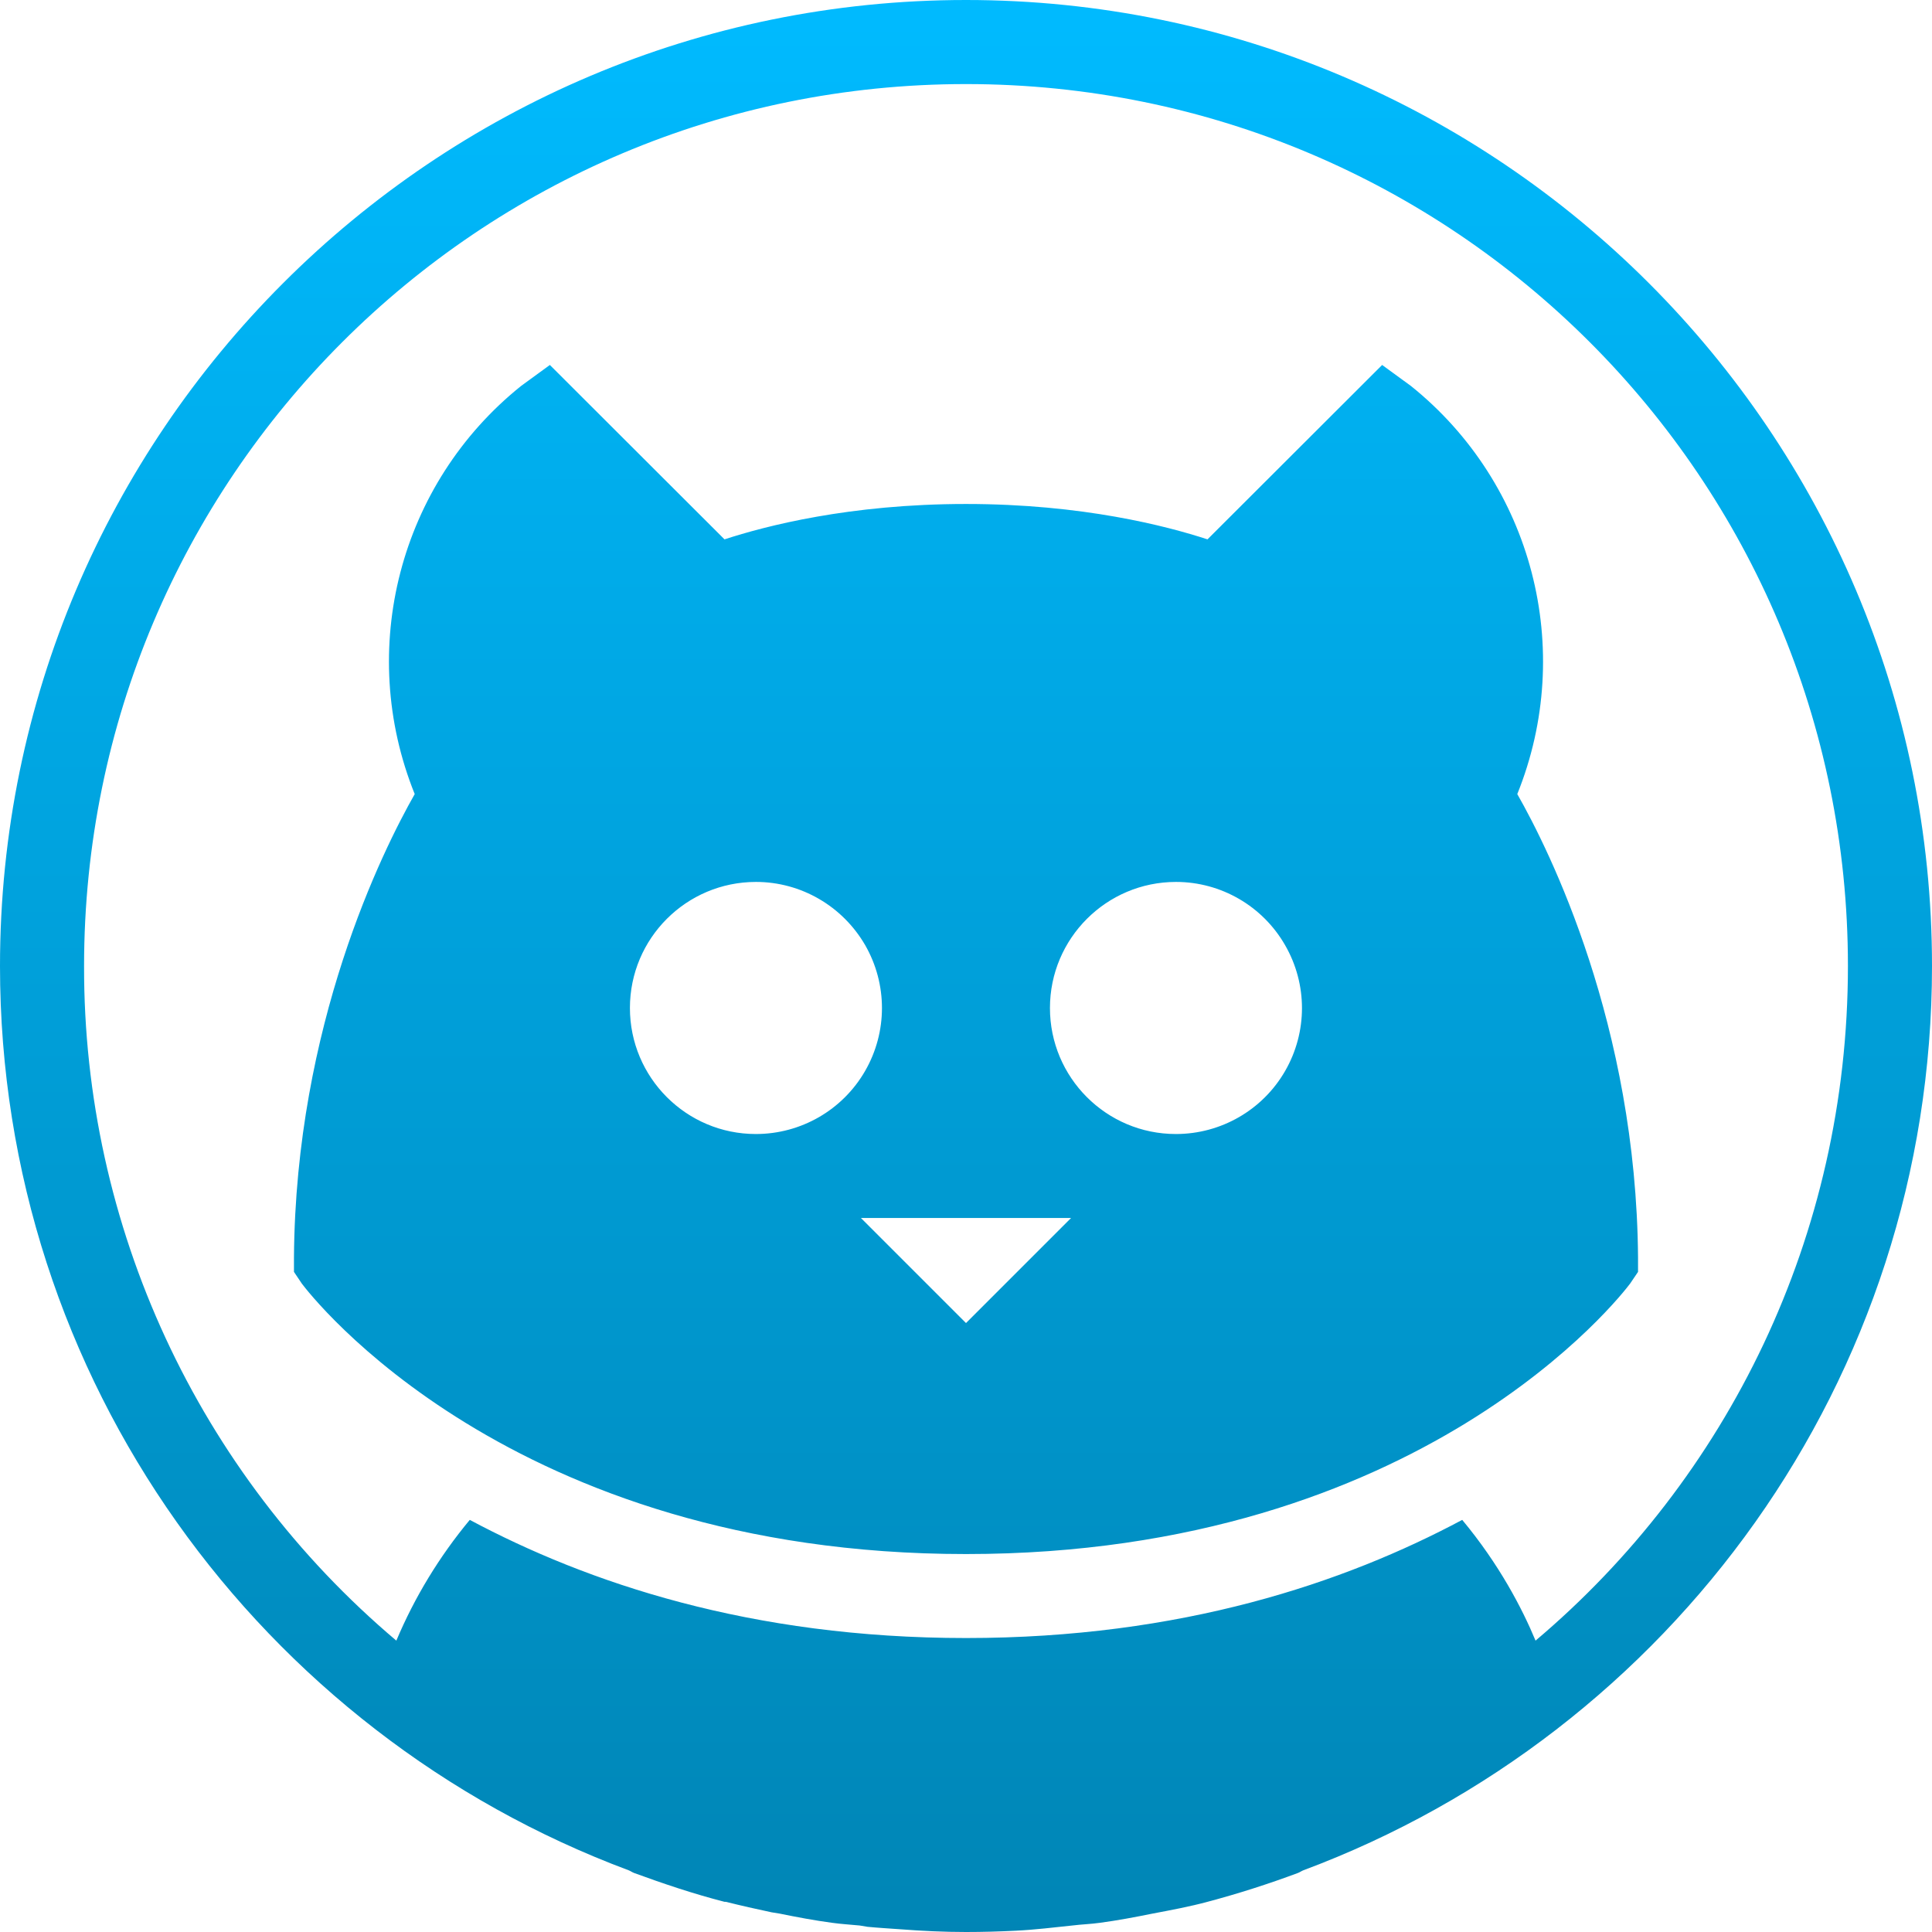 <svg xmlns="http://www.w3.org/2000/svg" xmlns:xlink="http://www.w3.org/1999/xlink" width="64" height="64" viewBox="0 0 64 64" version="1.1">
<defs>
<linearGradient id="linear0" gradientUnits="userSpaceOnUse" x1="0" y1="0" x2="0" y2="1" gradientTransform="matrix(64,0,0,64,0,0)">
<stop offset="0" style="stop-color:#00bbff;stop-opacity:1;"/>
<stop offset="1" style="stop-color:#0085b5;stop-opacity:1;"/>
</linearGradient>
</defs>
<g id="surface1">
<path style=" stroke:none;fill-rule:nonzero;fill:url(#linear0);" d="M 32 0 C 14.344 0 0 14.344 0 32 C 0 45.723 8.672 57.422 20.828 61.957 C 20.887 61.98 20.941 62.02 21 62.043 C 21.98 62.402 22.98 62.738 24 63 C 24.012 63.004 24.027 62.996 24.043 63 C 24.543 63.125 25.059 63.242 25.562 63.348 C 25.652 63.363 25.73 63.375 25.828 63.391 C 26.402 63.508 26.98 63.617 27.562 63.695 C 27.863 63.738 28.172 63.754 28.48 63.785 C 28.562 63.797 28.652 63.816 28.738 63.828 C 29.105 63.863 29.453 63.883 29.828 63.91 C 30.543 63.965 31.273 64 32 64 C 32.551 64 33.109 63.984 33.652 63.957 C 34.293 63.926 34.91 63.848 35.52 63.785 C 35.828 63.746 36.137 63.738 36.438 63.695 C 37.02 63.617 37.598 63.508 38.176 63.391 C 38.812 63.27 39.406 63.16 40 63 C 41.016 62.73 42.016 62.41 43 62.043 C 43.059 62.02 43.113 61.98 43.172 61.957 C 55.328 57.422 64 45.723 64 32 C 64 14.344 49.656 0 32 0 Z M 32 2.785 C 48.152 2.785 61.215 15.848 61.215 32 C 61.215 40.961 57.211 48.988 50.867 54.348 C 50.422 53.277 49.66 51.816 48.438 50.348 C 44.539 52.43 39.137 54.262 32 54.262 C 24.863 54.262 19.461 52.43 15.562 50.348 C 14.559 51.555 13.738 52.902 13.129 54.348 C 6.551 48.793 2.766 40.613 2.785 32 C 2.785 15.848 15.848 2.785 32 2.785 Z M 18.215 12.09 L 17.262 12.785 C 13.23 16.02 11.805 21.512 13.738 26.305 C 12.672 28.18 9.793 33.957 9.738 41.652 L 9.738 42.133 L 10 42.523 C 10.273 42.883 16.871 51.48 32 51.48 C 47.125 51.48 53.727 42.883 54 42.52 L 54.262 42.133 L 54.262 41.652 C 54.203 33.957 51.332 28.18 50.262 26.305 C 52.195 21.512 50.77 16.02 46.738 12.785 L 45.785 12.09 L 40 17.867 C 38.648 17.426 35.859 16.695 32 16.695 C 28.141 16.695 25.352 17.426 24 17.867 Z M 25.043 29.215 C 26.535 29.215 27.91 30.016 28.66 31.309 C 29.402 32.602 29.402 34.188 28.656 35.48 C 27.91 36.773 26.531 37.566 25.039 37.566 C 22.734 37.566 20.867 35.695 20.867 33.391 C 20.867 31.086 22.734 29.215 25.043 29.215 Z M 38.957 29.215 C 40.449 29.215 41.828 30.016 42.57 31.309 C 43.316 32.602 43.316 34.188 42.57 35.48 C 41.824 36.773 40.445 37.566 38.953 37.566 C 36.648 37.566 34.781 35.695 34.781 33.391 C 34.781 31.086 36.652 29.215 38.957 29.215 Z M 28.52 40.348 L 35.48 40.348 L 32 43.828 Z M 28.52 40.348 "/>
</g>
</svg>
